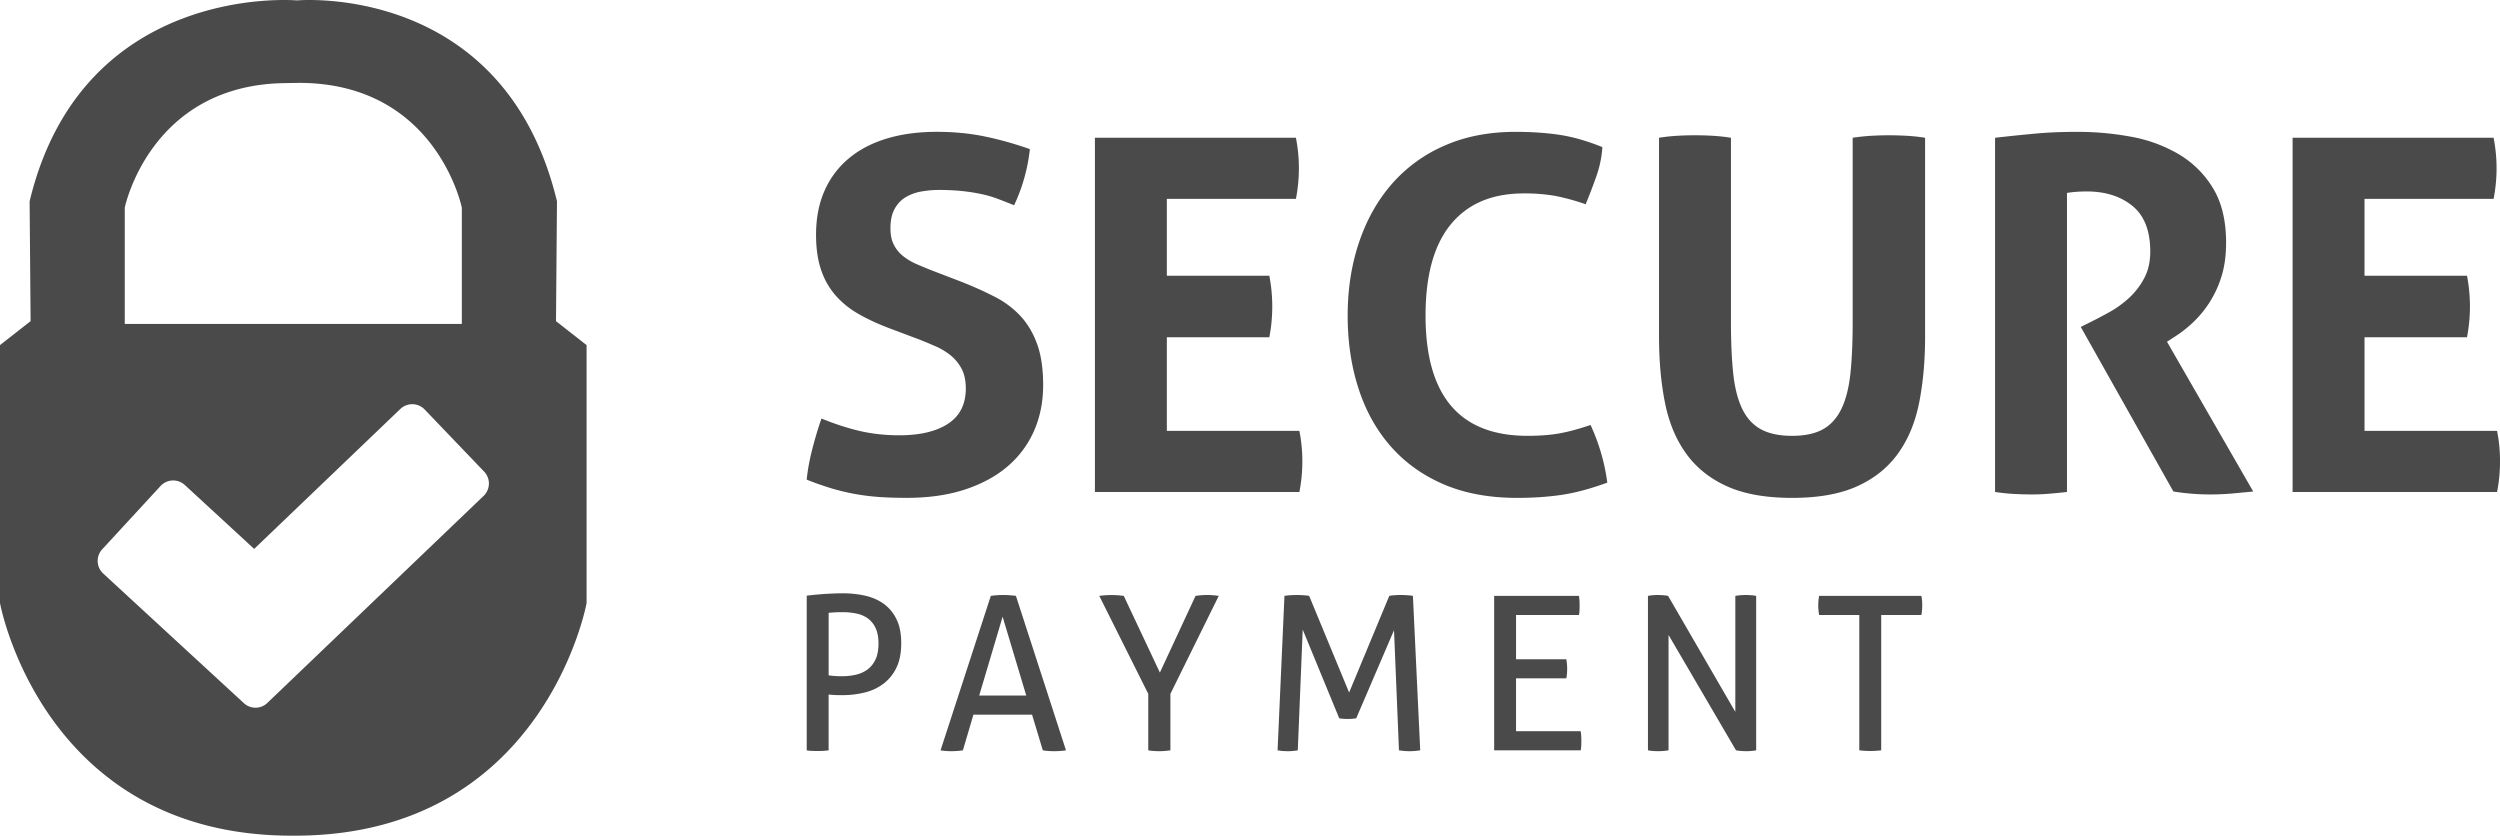 <svg xmlns="http://www.w3.org/2000/svg" width="145.379" height="48.596"><path fill="#4B4A4B" d="M32.332 18.676l.057-6.97C29.314-1.083 17.264.024 17.264.024S4.796-1.083 1.722 11.706l.057 6.97L0 20.068V35.07s2.46 13.526 16.97 13.526h.171c14.51 0 16.97-13.526 16.97-13.526V20.068l-1.779-1.392zM7.255 12.075s1.454-7.082 9.214-7.24l.918-.015c7.993 0 9.469 7.255 9.469 7.255v6.763H7.255v-6.763zm20.866 16.764L15.549 40.875a.996.996 0 01-1.369.013l-8.177-7.535a.997.997 0 01-.057-1.413l3.389-3.677a.998.998 0 011.413-.058l4.032 3.715 8.501-8.138a1 1 0 011.414.031l3.458 3.611a1 1 0 01-.032 1.415zm23.546-9.77c-.65-.248-1.232-.52-1.748-.816a5.173 5.173 0 01-1.318-1.06 4.373 4.373 0 01-.845-1.476c-.201-.573-.301-1.26-.301-2.063 0-.974.167-1.833.501-2.579a5.117 5.117 0 011.418-1.876c.611-.506 1.346-.888 2.206-1.146.859-.258 1.824-.387 2.894-.387.974 0 1.886.086 2.736.258.85.172 1.743.42 2.679.745a10.182 10.182 0 01-.917 3.266c-.287-.114-.578-.229-.874-.344a6.865 6.865 0 00-.945-.287 10.53 10.53 0 00-1.132-.186c-.42-.047-.898-.072-1.433-.072-.325 0-.654.029-.988.086a2.764 2.764 0 00-.902.315 1.784 1.784 0 00-.659.673c-.172.296-.258.683-.258 1.16 0 .382.067.702.201.96.133.258.315.478.544.659.229.182.487.334.773.458.287.125.573.244.859.358l1.719.659c.726.287 1.384.583 1.977.888a5.35 5.35 0 011.504 1.131c.411.449.73.994.959 1.633.229.64.344 1.428.344 2.364 0 .974-.177 1.862-.53 2.664a5.728 5.728 0 01-1.533 2.063c-.669.573-1.495 1.022-2.478 1.347-.984.324-2.116.487-3.395.487-.63 0-1.194-.019-1.69-.057-.497-.039-.97-.101-1.418-.187s-.893-.195-1.332-.329a17.275 17.275 0 01-1.375-.487c.057-.554.162-1.132.315-1.733a23.1 23.1 0 01.544-1.819c.802.325 1.557.569 2.263.731s1.461.243 2.263.243c1.204 0 2.149-.224 2.836-.673s1.032-1.132 1.032-2.049c0-.458-.082-.84-.244-1.146a2.52 2.52 0 00-.63-.773 3.8 3.8 0 00-.874-.53 24.314 24.314 0 00-1.002-.416l-1.746-.657zM63.671 8.011H75.36a9.236 9.236 0 010 3.553h-7.506v4.469h5.959a9.446 9.446 0 010 3.581h-5.959v5.443h7.707c.115.573.172 1.156.172 1.748a9.16 9.16 0 01-.172 1.805h-11.89V8.011zm28.822 16.702a11.543 11.543 0 01.974 3.352c-.994.363-1.887.602-2.679.716-.793.115-1.647.172-2.564.172-1.624 0-3.046-.263-4.269-.788-1.223-.525-2.249-1.261-3.08-2.206-.831-.946-1.457-2.067-1.876-3.367-.42-1.298-.63-2.712-.63-4.24s.219-2.946.659-4.254c.439-1.308 1.074-2.439 1.905-3.395a8.592 8.592 0 013.066-2.234c1.212-.535 2.593-.802 4.14-.802.917 0 1.762.057 2.536.172.773.114 1.609.354 2.507.716a6.344 6.344 0 01-.344 1.676 32.116 32.116 0 01-.63 1.647 12.858 12.858 0 00-1.776-.487 10.255 10.255 0 00-1.833-.143c-1.833 0-3.242.597-4.226 1.791s-1.475 2.965-1.475 5.314c0 4.661 1.977 6.991 5.93 6.991.707 0 1.328-.047 1.862-.143s1.134-.258 1.803-.488zm3.982-16.702c.362-.058.716-.095 1.06-.115a18.197 18.197 0 012.063 0c.344.02.697.057 1.06.115v10.687c0 1.165.043 2.163.129 2.994s.258 1.519.516 2.063c.258.544.621.945 1.089 1.203.468.258 1.074.387 1.819.387.745 0 1.346-.129 1.805-.387s.816-.659 1.075-1.203c.258-.544.43-1.232.516-2.063s.129-1.829.129-2.994V8.011a11.84 11.84 0 011.088-.115 18.197 18.197 0 012.049 0c.353.02.711.057 1.074.115v11.574c0 1.395-.115 2.669-.344 3.825-.229 1.156-.64 2.144-1.232 2.965-.592.822-1.385 1.457-2.378 1.905-.994.449-2.254.673-3.782.673s-2.789-.225-3.782-.673c-.994-.448-1.786-1.083-2.378-1.905-.592-.821-1.003-1.809-1.232-2.965-.229-1.156-.344-2.431-.344-3.825V8.011zm19.539 0c.84-.095 1.628-.176 2.364-.244.735-.067 1.551-.1 2.449-.1 1.05 0 2.086.096 3.109.286a8.41 8.41 0 012.765 1.017 5.718 5.718 0 011.991 1.977c.506.831.759 1.886.759 3.166 0 .764-.096 1.437-.286 2.02a6.155 6.155 0 01-1.69 2.665 6.868 6.868 0 01-.974.759l-.487.315 5.014 8.709c-.382.038-.784.076-1.204.115-.42.038-.85.057-1.289.057a13.36 13.36 0 01-2.149-.172L121 19.012l.688-.344c.267-.133.592-.305.974-.516.382-.21.749-.473 1.103-.788a4.32 4.32 0 00.903-1.146c.248-.448.373-.979.373-1.59 0-1.204-.344-2.086-1.032-2.65-.688-.563-1.576-.845-2.665-.845-.42 0-.802.029-1.146.086V28.61c-.344.038-.688.072-1.031.1-.344.029-.678.043-1.002.043-.325 0-.669-.01-1.032-.028a12.06 12.06 0 01-1.117-.115V8.011zm17.304 0h11.689a9.236 9.236 0 010 3.553h-7.506v4.469h5.959a9.446 9.446 0 010 3.581h-5.959v5.443h7.707c.115.573.172 1.156.172 1.748a9.16 9.16 0 01-.172 1.805h-11.89V8.011zM46.912 34.639a18.07 18.07 0 011.543-.125c.187-.009.368-.013.543-.013.458 0 .893.046 1.305.137.412.092.774.25 1.087.475.312.225.56.523.743.894s.275.835.275 1.393c0 .583-.098 1.068-.293 1.456a2.545 2.545 0 01-.775.93c-.32.233-.685.398-1.093.494a5.439 5.439 0 01-1.249.144c-.159 0-.298-.002-.418-.006a4.597 4.597 0 01-.394-.031v3.248c-.2.025-.412.038-.637.038-.1 0-.206-.002-.318-.006a2.594 2.594 0 01-.319-.031v-8.997zm1.274 4.634a5.315 5.315 0 00.787.05 3.7 3.7 0 00.769-.081c.254-.054.481-.152.681-.294.2-.141.36-.335.481-.581s.181-.564.181-.956c0-.341-.052-.629-.156-.862a1.44 1.44 0 00-.431-.563 1.677 1.677 0 00-.662-.3 3.813 3.813 0 00-.837-.087 7.69 7.69 0 00-.812.038v3.636zm11.83 2.286h-3.41l-.612 2.074a4.493 4.493 0 01-.65.05c-.117 0-.231-.004-.344-.012s-.214-.021-.306-.038l2.923-8.981c.108-.017.225-.029.35-.038a5.407 5.407 0 01.749 0c.125.008.246.021.362.038l2.911 8.981c-.1.017-.212.029-.337.038a5.028 5.028 0 01-.693 0 3.262 3.262 0 01-.318-.038l-.625-2.074zm-3.074-1.112h2.736l-1.374-4.584-1.362 4.584zm9.831-.099l-2.848-5.696a5.218 5.218 0 011.425 0l2.099 4.459 2.074-4.459a4.428 4.428 0 011.349 0l-2.811 5.696v3.285a4.428 4.428 0 01-.65.05c-.109 0-.219-.004-.331-.012s-.214-.021-.306-.038v-3.285zm7.92-5.697c.1-.017.214-.029.343-.038a5.972 5.972 0 01.75 0c.138.008.252.021.344.038l2.323 5.621 2.336-5.621c.083-.017.188-.029.313-.038a5.028 5.028 0 01.724 0c.133.008.246.021.337.038l.425 8.981a3.76 3.76 0 01-1.236 0l-.288-6.983-2.198 5.122a3.447 3.447 0 01-.512.038c-.158 0-.317-.013-.475-.038l-2.124-5.159-.287 7.021a3.158 3.158 0 01-.575.05c-.108 0-.212-.004-.312-.012a2.823 2.823 0 01-.288-.038l.4-8.982zm12.192 0h4.935c.025.167.037.35.037.55 0 .091-.002.187-.006.287-.004.1-.015.192-.031.275h-3.66v2.573h2.923a2.99 2.99 0 01.05.55c0 .091-.004.187-.012.287s-.021.191-.038.275H88.16v3.073h3.76c.025.167.038.35.038.55 0 .092-.002.188-.006.287-.004.1-.015.192-.031.275h-5.034v-8.982zm8.944 0a3.07 3.07 0 01.587-.05c.091 0 .189.004.293.012.104.008.202.021.293.038l3.91 6.746v-6.746a3.697 3.697 0 01.637-.05c.092 0 .188.004.288.012.1.008.195.021.287.038v8.981a3.07 3.07 0 01-.586.05c-.092 0-.189-.004-.294-.012a2.745 2.745 0 01-.293-.038l-3.922-6.708v6.708a3.539 3.539 0 01-.599.05c-.108 0-.214-.004-.318-.012a2.28 2.28 0 01-.281-.038v-8.981zm12.292 1.112h-2.336a3.205 3.205 0 01-.038-.843 2.6 2.6 0 01.038-.269h5.946a2.578 2.578 0 01.05.537c0 .092-.004.189-.012.293a2.28 2.28 0 01-.038.281h-2.336v7.87a5.226 5.226 0 01-1.274 0v-7.869z"/></svg>